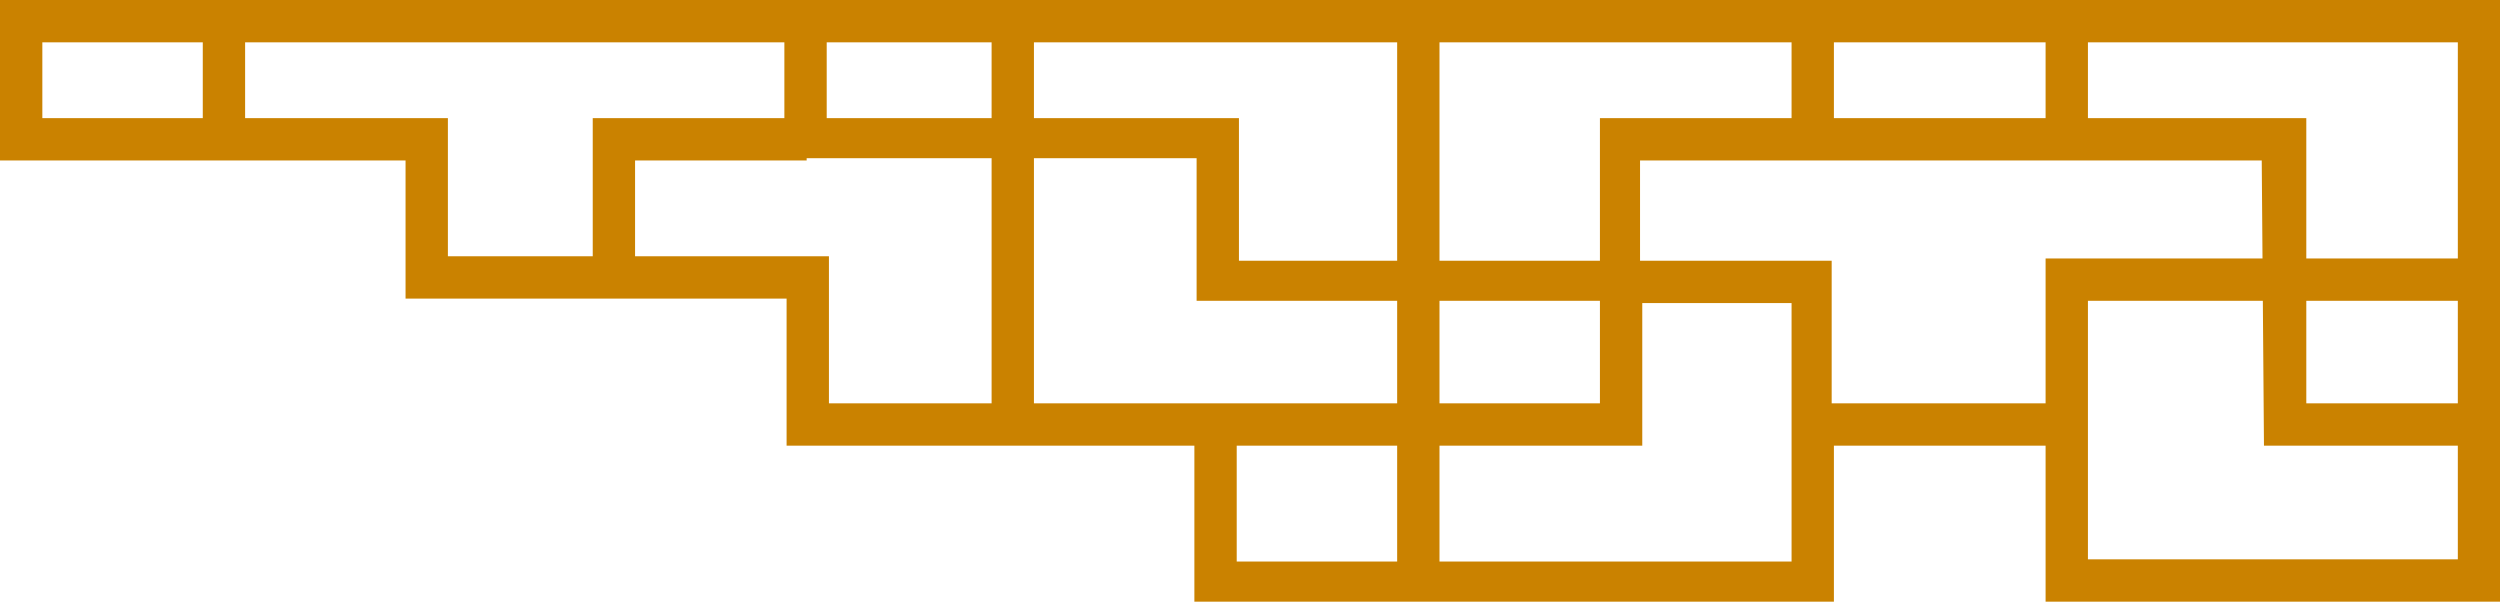 <?xml version="1.0" standalone="no"?><!DOCTYPE svg PUBLIC "-//W3C//DTD SVG 1.1//EN" "http://www.w3.org/Graphics/SVG/1.1/DTD/svg11.dtd"><svg t="1618476488755" class="icon" viewBox="0 0 4255 1024" version="1.1" xmlns="http://www.w3.org/2000/svg" p-id="4628" xmlns:xlink="http://www.w3.org/1999/xlink" width="831.055" height="200"><defs><style type="text/css"></style></defs><path d="M3481.6 235.141h72.059V34.133h-72.059v201.007z m371.674 523.378h364.089v-72.059h-292.03V201.007H2723.081v242.726H2108.681V201.007H1407.052V34.133h-72.059v235.141h701.63v242.726h754.726V273.067h1058.133l3.793 485.452z m-2165.57 0h1107.437v-242.726h254.104V758.519h470.281v-72.059H3117.511v-242.726H2723.081v242.726H1759.763V34.133h-72.059V758.519z m345.126 265.481h1088.474v-299.615h-72.059v231.348H2104.889v-231.348h-72.059V1024z m345.126-34.133h72.059V34.133h-72.059v955.733zM3049.244 235.141h72.059V34.133h-72.059v201.007zM3481.6 1024h773.689V0H0v273.067h690.252v235.141h648.533V758.519h386.844v-72.059h-314.785v-250.311H762.311V201.007H72.059V72.059h4111.17v367.881H3481.6V1024z m701.63-72.059H3553.659V512h629.57v439.941zM1008.83 470.281h72.059V273.067h292.03V201.007h-364.089v269.274zM345.126 235.141H417.185V34.133H345.126v201.007z" fill="#CA8200" p-id="4629"></path></svg>